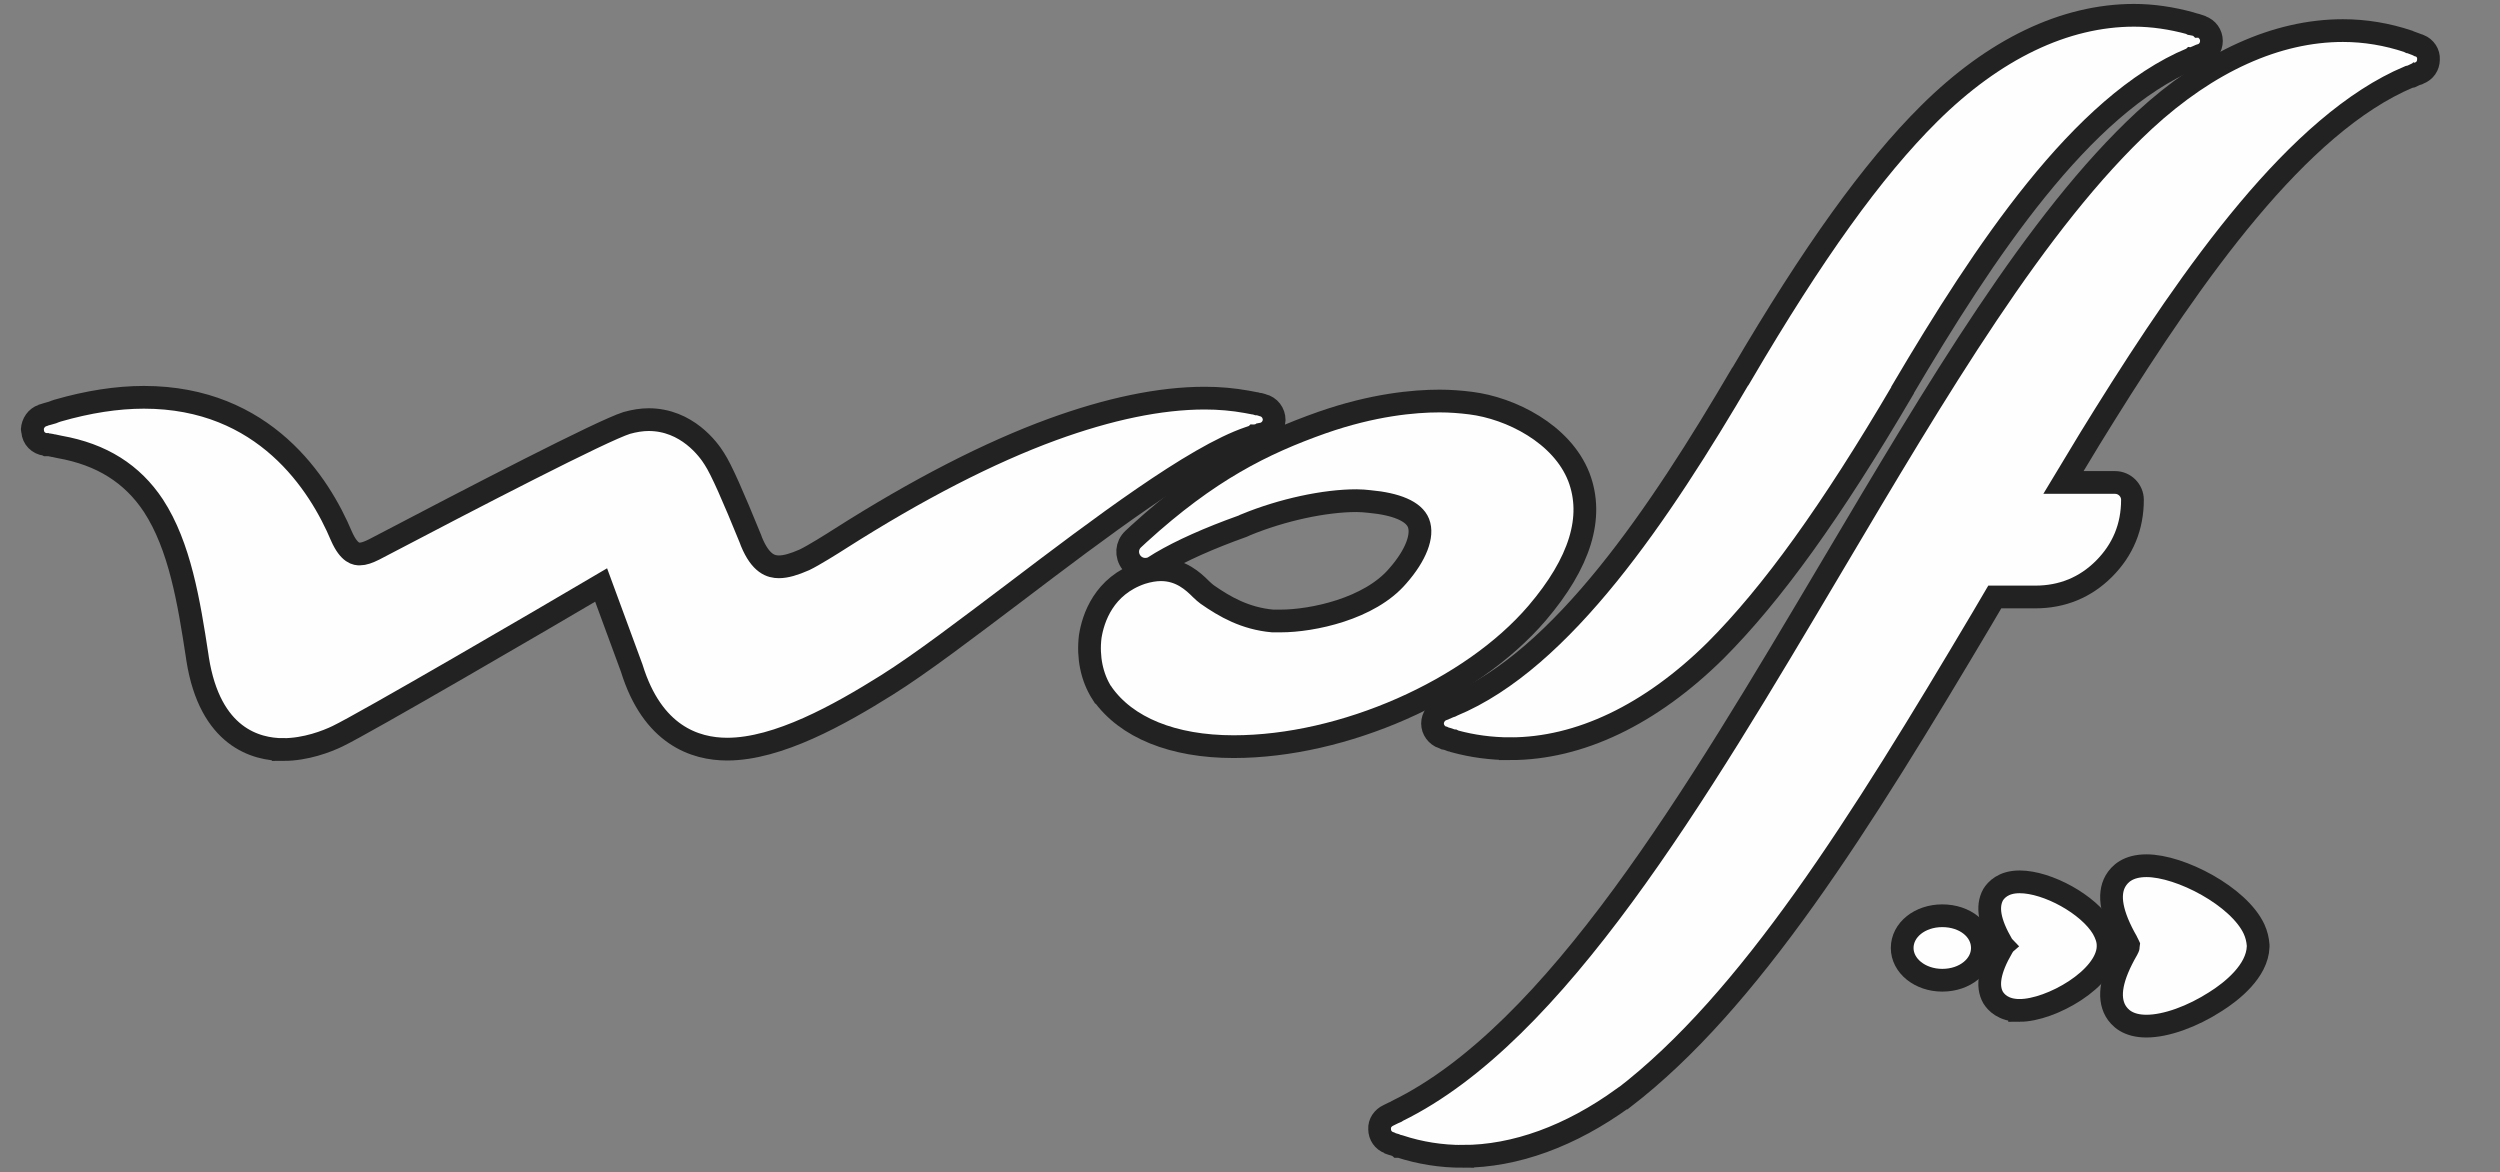 <?xml version="1.0" encoding="UTF-8"?>
<!DOCTYPE svg PUBLIC "-//W3C//DTD SVG 1.0//EN" "http://www.w3.org/TR/2001/REC-SVG-20010904/DTD/svg10.dtd">
<!-- Creator: CorelDRAW X6 -->
<svg xmlns="http://www.w3.org/2000/svg" xml:space="preserve" width="6047px" height="2835px" version="1.0" style="shape-rendering:geometricPrecision; text-rendering:geometricPrecision; image-rendering:optimizeQuality; fill-rule:evenodd; clip-rule:evenodd"
viewBox="0 0 6047 2835"
 xmlns:xlink="http://www.w3.org/1999/xlink">
 <rect x="0" y="0" width="6047" height="2835" fill="#808080" stroke="none"/>
 <defs>
  <style type="text/css">
   <![CDATA[
    .str0 {stroke:#222222;stroke-width:54.997}
    .fil0 {fill:#FEFEFE}
   ]]>
  </style>
 </defs>
 <g id="Слой_x0020_1">
  <g id="_554465816">
   <path class="fil0 str0" d="M685 1813c-65,0 -177,-29 -207,-219l-1 -7c-20,-131 -42,-266 -106,-364 -51,-77 -125,-124 -227,-142 -4,-1 -9,-2 -14,-3 -1,0 -3,0 -5,-1l-6 -1c-2,0 -4,0 -6,0l-2 -1c0,0 -1,0 -1,0 -17,-2 -30,-15 -31,-32 0,-1 -1,-3 -1,-4 1,-15 10,-29 25,-34 1,0 1,0 2,-1 3,-1 5,-1 7,-2l14 -4c4,-2 9,-3 14,-5 73,-21 143,-32 208,-32 292,0 425,210 478,336 19,43 37,43 44,43 10,0 21,-4 35,-11 246,-129 551,-287 611,-306 18,-5 36,-8 53,-8 92,0 145,72 159,95 17,26 45,90 87,193l3 8c22,53 47,60 66,60 17,0 37,-6 62,-17 21,-10 69,-40 86,-51 187,-119 360,-208 513,-264 137,-50 261,-76 369,-76 35,0 69,3 102,9 5,1 11,2 16,3 3,0 6,1 9,2 3,0 7,1 10,2l3 1c17,4 28,19 28,36 -1,17 -13,31 -30,34 -1,1 -2,1 -2,1 -3,1 -6,1 -9,2 -2,1 -3,1 -5,1l-1 1c-4,1 -8,2 -13,4 -133,45 -363,219 -566,373 -118,89 -228,173 -311,225 -115,72 -263,155 -386,155 -78,0 -181,-34 -231,-196l-74 -201c-139,82 -573,335 -638,366 -25,12 -76,32 -131,32z"/>
   <path class="fil0 str0" d="M2984 1806c-147,0 -260,-46 -318,-129 0,0 0,-1 -1,-1 -24,-38 -34,-86 -28,-136 0,0 0,0 0,0 7,-45 33,-123 124,-154 16,-5 32,-8 47,-8 48,0 78,28 97,47 5,5 11,10 15,13 43,30 92,58 158,64 6,0 13,0 20,0 76,0 215,-29 283,-109 44,-50 62,-98 50,-128 -11,-28 -53,-46 -119,-52 -9,-1 -20,-2 -31,-2 -77,0 -179,22 -267,58 -1,1 -5,2 -9,4 -81,29 -148,59 -197,88 -3,2 -5,3 -8,5l-8 5c-6,4 -14,6 -22,6 -13,0 -25,-6 -33,-16 -14,-18 -12,-42 4,-57l14 -13c168,-153 299,-218 443,-269 123,-43 222,-52 284,-52 26,0 51,2 75,5 97,12 221,74 262,179 37,97 3,207 -101,329 -160,187 -469,323 -734,323z"/>
   <path class="fil0 str0" d="M3653 1811c-46,0 -91,-6 -135,-18l-2 -1c-2,0 -3,-1 -5,-1 -5,-2 -10,-4 -16,-5l-2 -1c-1,0 -2,-1 -3,-1 -15,-5 -25,-19 -25,-34 0,-15 10,-29 24,-34 1,-1 2,-1 2,-1l3 -1c5,-2 9,-4 14,-6 1,0 2,0 3,-1l2 -1c266,-110 503,-466 699,-800 0,-1 1,-1 1,-1l0 0c172,-293 316,-494 453,-630 157,-156 328,-238 496,-238 45,0 91,7 135,19l2 1c1,0 3,0 4,1 6,1 11,3 17,5l1 1c2,0 3,0 4,1 14,5 24,18 24,34 0,15 -9,29 -24,34l-1 1c-2,0 -3,1 -4,1 -4,2 -9,3 -13,5 -1,1 -2,1 -3,1 -1,1 -2,1 -3,1 -266,111 -502,467 -699,801 0,0 0,1 0,1 -172,293 -316,493 -453,630 -157,155 -329,237 -496,237z"/>
   <path class="fil0 str0" d="M3538 2797c-52,0 -103,-8 -152,-24l-2 0c-1,-1 -2,-1 -3,-1 -4,-2 -9,-4 -14,-5l-3 -1c-1,-1 -3,-2 -4,-2 -14,-5 -23,-18 -23,-33 -1,-14 8,-27 21,-33l6 -3c4,-2 8,-4 13,-6l3 -2c382,-187 722,-762 1051,-1317 255,-430 495,-837 756,-1079 154,-142 320,-217 480,-217 54,0 107,9 158,26l2 1c1,0 2,1 3,1 6,2 11,4 16,6l2 1c1,0 3,1 4,1 14,6 23,19 22,34 0,15 -9,28 -23,33 -1,1 -2,1 -2,1 -1,1 -3,1 -4,1 -4,2 -9,4 -13,6l-5 1c-269,113 -523,476 -736,817 -14,22 -49,79 -100,164l125 0c23,0 42,19 42,42 0,65 -23,121 -69,167 -45,45 -101,68 -166,68l-98 0c-17,29 -28,48 -30,51 -295,497 -563,927 -868,1161 -1,0 -1,0 -1,0 -127,92 -261,141 -388,141z"/>
   <path class="fil0 str0" d="M4698 2371c-54,0 -97,-35 -97,-78 0,-44 43,-78 97,-78 55,0 97,34 97,78 0,43 -42,78 -97,78z"/>
   <path class="fil0 str0" d="M5192 2482c-45,0 -65,-20 -75,-37 -19,-34 -10,-82 28,-148 2,-4 4,-8 4,-9 -1,-2 -2,-6 -4,-9 -38,-66 -47,-115 -28,-148 10,-17 30,-37 75,-37 82,0 223,74 260,153 6,13 9,26 10,39 0,0 0,1 0,1l0 1c0,1 0,2 0,2 -2,59 -64,108 -102,132 -57,37 -121,60 -168,60z"/>
   <path class="fil0 str0" d="M4885 2444c-40,0 -57,-20 -64,-31 -16,-28 -9,-68 22,-121 1,-1 1,-2 2,-3 -1,-1 -1,-3 -2,-4 -31,-53 -38,-92 -22,-121 7,-11 24,-31 64,-31 68,0 167,55 201,112 8,14 13,28 13,41 0,1 0,1 0,2l0 1c0,1 0,2 0,2 -3,76 -138,153 -214,153z"/>
  </g>
 </g>
</svg>
